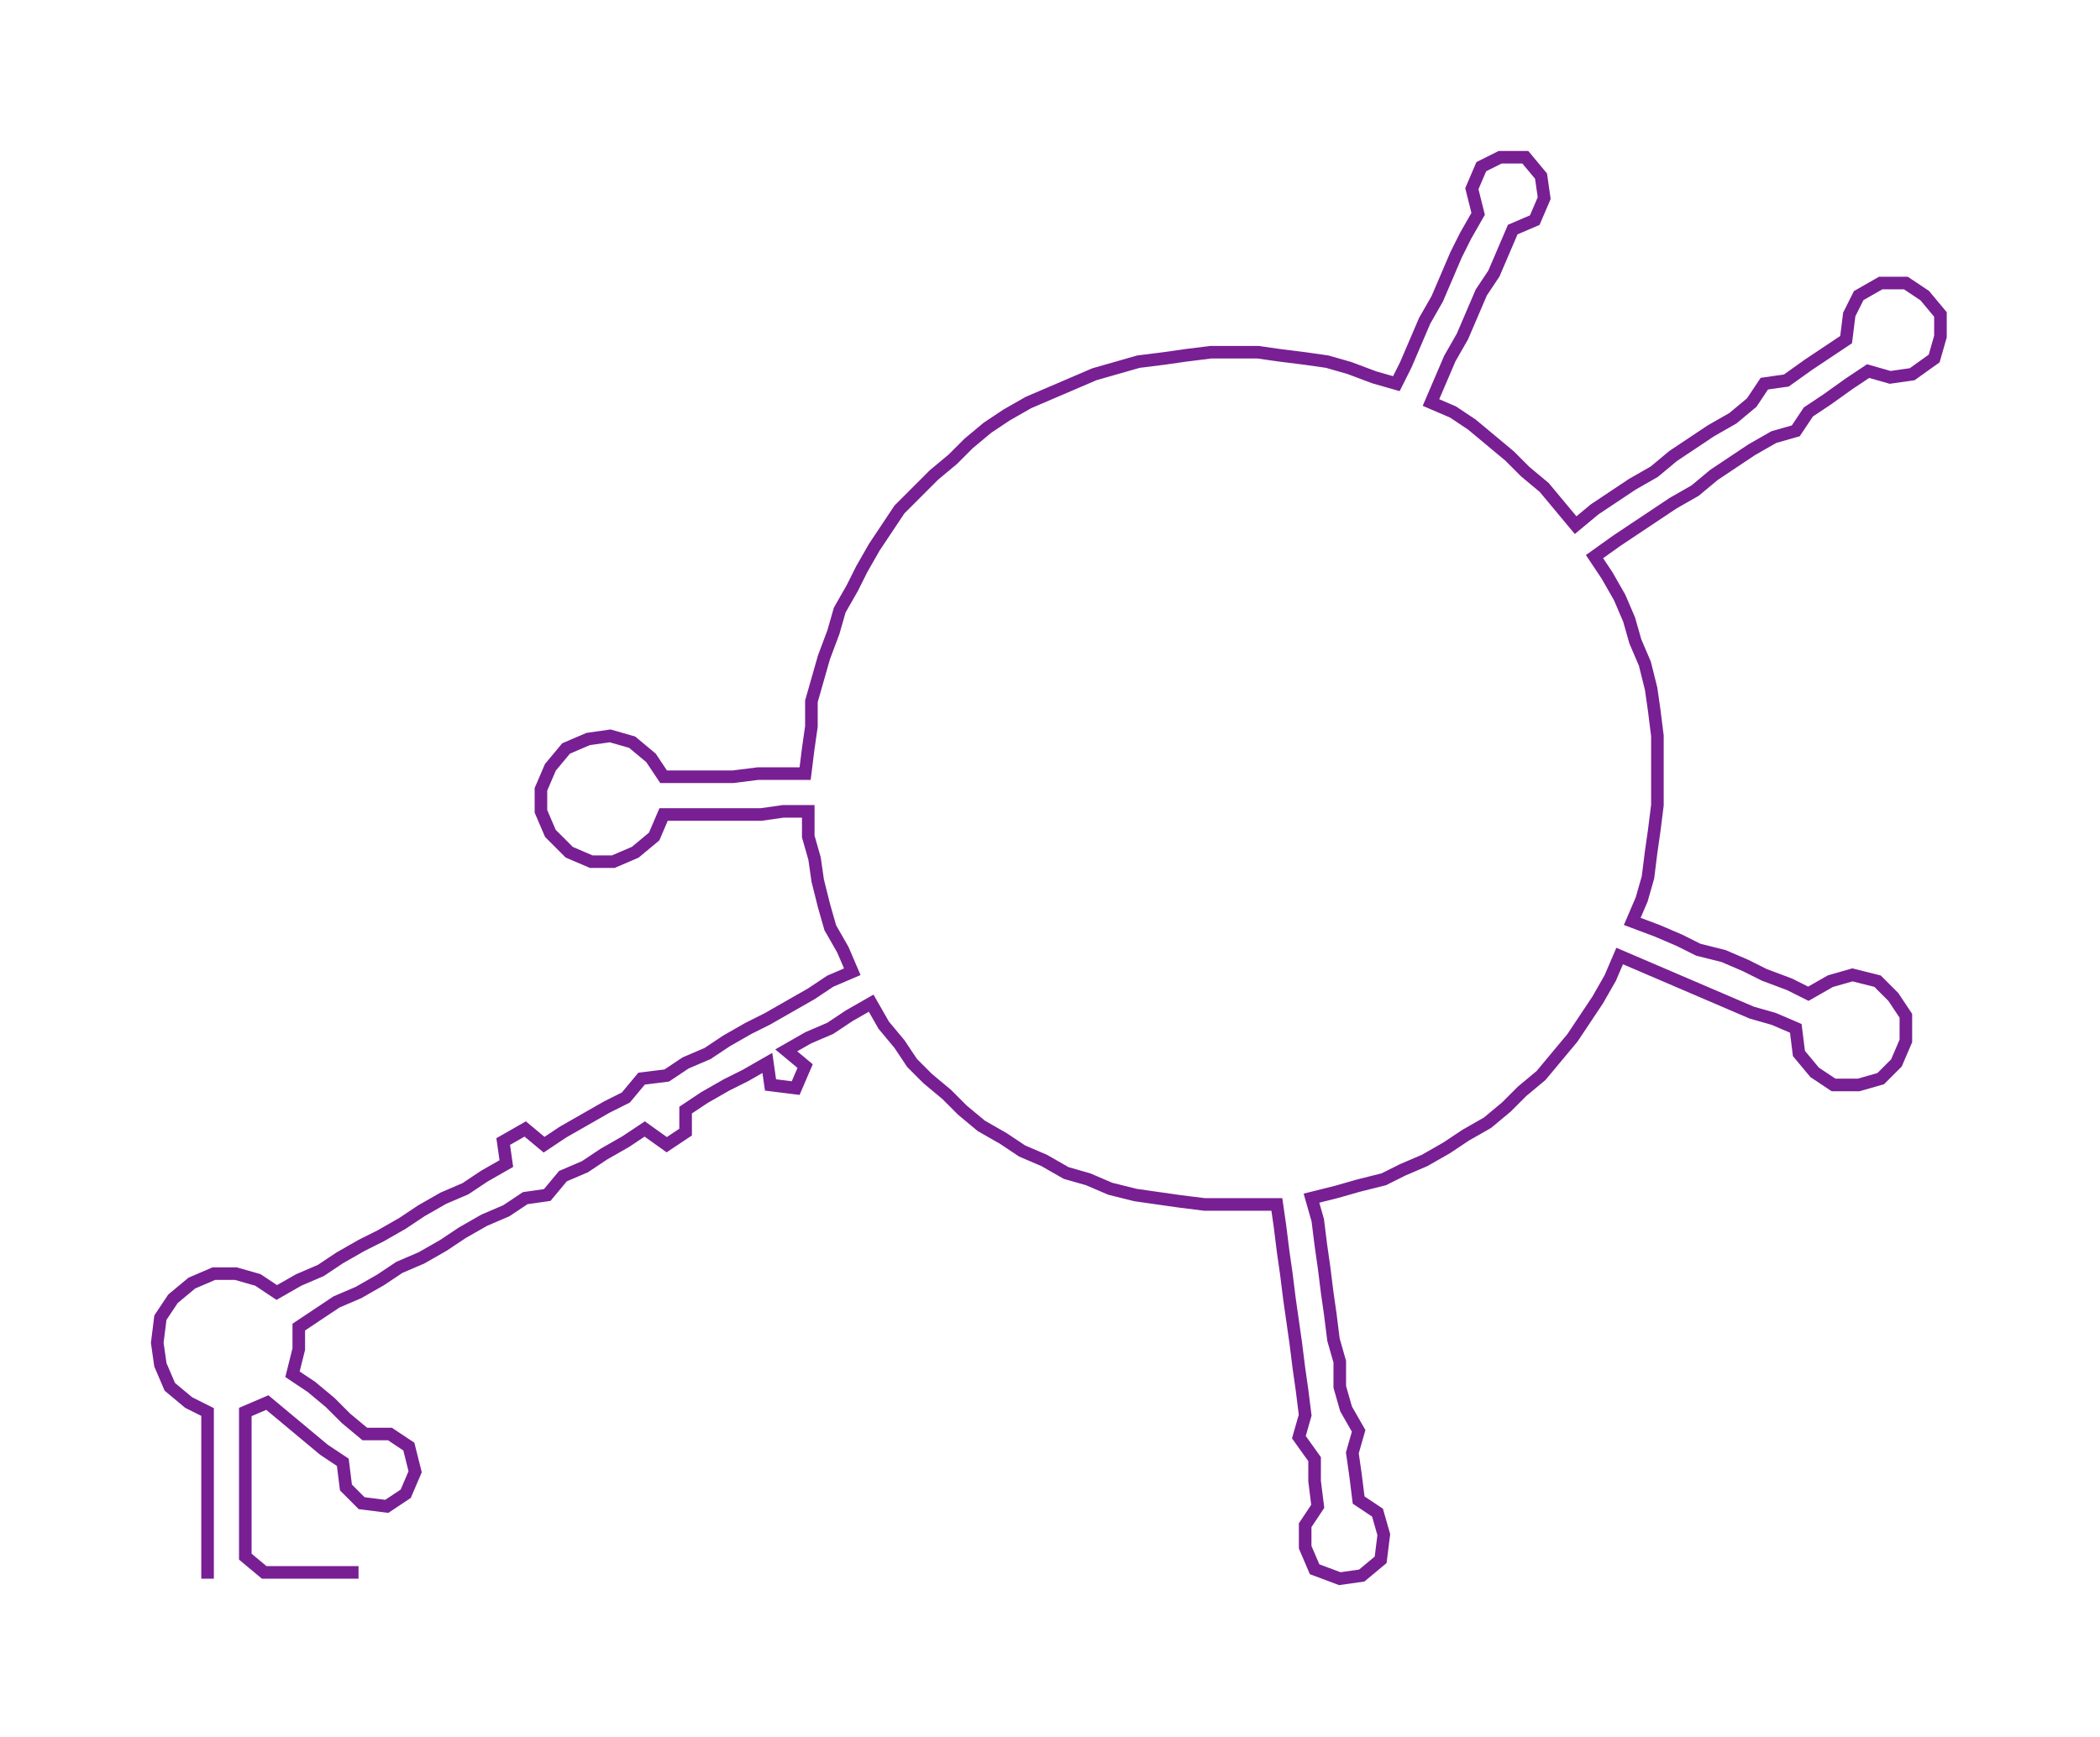 <ns0:svg xmlns:ns0="http://www.w3.org/2000/svg" width="300px" height="248.171px" viewBox="0 0 667.73 552.37"><ns0:path style="stroke:#781f93;stroke-width:4px;fill:none;" d="M66 502 L66 502 L66 495 L66 487 L66 479 L66 472 L66 464 L66 457 L66 449 L60 446 L54 441 L51 434 L50 427 L51 419 L55 413 L61 408 L68 405 L75 405 L82 407 L88 411 L95 407 L102 404 L108 400 L115 396 L121 393 L128 389 L134 385 L141 381 L148 378 L154 374 L161 370 L160 363 L167 359 L173 364 L179 360 L186 356 L193 352 L199 349 L204 343 L212 342 L218 338 L225 335 L231 331 L238 327 L244 324 L251 320 L258 316 L264 312 L271 309 L268 302 L264 295 L262 288 L260 280 L259 273 L257 266 L257 258 L249 258 L242 259 L234 259 L226 259 L219 259 L211 259 L208 266 L202 271 L195 274 L188 274 L181 271 L175 265 L172 258 L172 251 L175 244 L180 238 L187 235 L194 234 L201 236 L207 241 L211 247 L218 247 L226 247 L233 247 L241 246 L249 246 L256 246 L257 238 L258 231 L258 223 L260 216 L262 209 L265 201 L267 194 L271 187 L274 181 L278 174 L282 168 L286 162 L292 156 L297 151 L303 146 L308 141 L314 136 L320 132 L327 128 L334 125 L341 122 L348 119 L355 117 L362 115 L370 114 L377 113 L385 112 L393 112 L400 112 L407 113 L415 114 L422 115 L429 117 L437 120 L444 122 L447 116 L450 109 L453 102 L457 95 L460 88 L463 81 L466 75 L470 68 L468 60 L471 53 L477 50 L485 50 L490 56 L491 63 L488 70 L481 73 L478 80 L475 87 L471 93 L468 100 L465 107 L461 114 L458 121 L455 128 L462 131 L468 135 L474 140 L480 145 L485 150 L491 155 L496 161 L501 167 L507 162 L513 158 L519 154 L526 150 L532 145 L538 141 L544 137 L551 133 L557 128 L561 122 L568 121 L575 116 L581 112 L587 108 L588 100 L591 94 L598 90 L606 90 L612 94 L617 100 L617 107 L615 114 L608 119 L601 120 L594 118 L588 122 L581 127 L575 131 L571 137 L564 139 L557 143 L551 147 L545 151 L539 156 L532 160 L526 164 L520 168 L514 172 L507 177 L511 183 L515 190 L518 197 L520 204 L523 211 L525 219 L526 226 L527 234 L527 241 L527 249 L527 256 L526 264 L525 271 L524 279 L522 286 L519 293 L527 296 L534 299 L540 302 L548 304 L555 307 L561 310 L569 313 L575 316 L582 312 L589 310 L597 312 L602 317 L606 323 L606 331 L603 338 L598 343 L591 345 L583 345 L577 341 L572 335 L571 327 L564 324 L557 322 L550 319 L543 316 L536 313 L529 310 L522 307 L515 304 L512 311 L508 318 L504 324 L500 330 L495 336 L490 342 L484 347 L479 352 L473 357 L466 361 L460 365 L453 369 L446 372 L440 375 L432 377 L425 379 L417 381 L419 388 L420 396 L421 403 L422 411 L423 418 L424 426 L426 433 L426 441 L428 448 L432 455 L430 462 L431 469 L432 477 L438 481 L440 488 L439 496 L433 501 L426 502 L418 499 L415 492 L415 485 L419 479 L418 471 L418 464 L413 457 L415 450 L414 442 L413 435 L412 427 L411 420 L410 413 L409 405 L408 398 L407 390 L406 383 L398 383 L390 383 L383 383 L375 382 L368 381 L361 380 L353 378 L346 375 L339 373 L332 369 L325 366 L319 362 L312 358 L306 353 L301 348 L295 343 L290 338 L286 332 L281 326 L277 319 L270 323 L264 327 L257 330 L250 334 L256 339 L253 346 L245 345 L244 338 L237 342 L231 345 L224 349 L218 353 L218 360 L212 364 L205 359 L199 363 L192 367 L186 371 L179 374 L174 380 L167 381 L161 385 L154 388 L147 392 L141 396 L134 400 L127 403 L121 407 L114 411 L107 414 L101 418 L95 422 L95 429 L93 437 L99 441 L105 446 L110 451 L116 456 L124 456 L130 460 L132 468 L129 475 L123 479 L115 478 L110 473 L109 465 L103 461 L97 456 L91 451 L85 446 L78 449 L78 457 L78 464 L78 472 L78 479 L78 487 L78 495 L84 500 L91 500 L99 500 L107 500 L114 500" /></ns0:svg>
